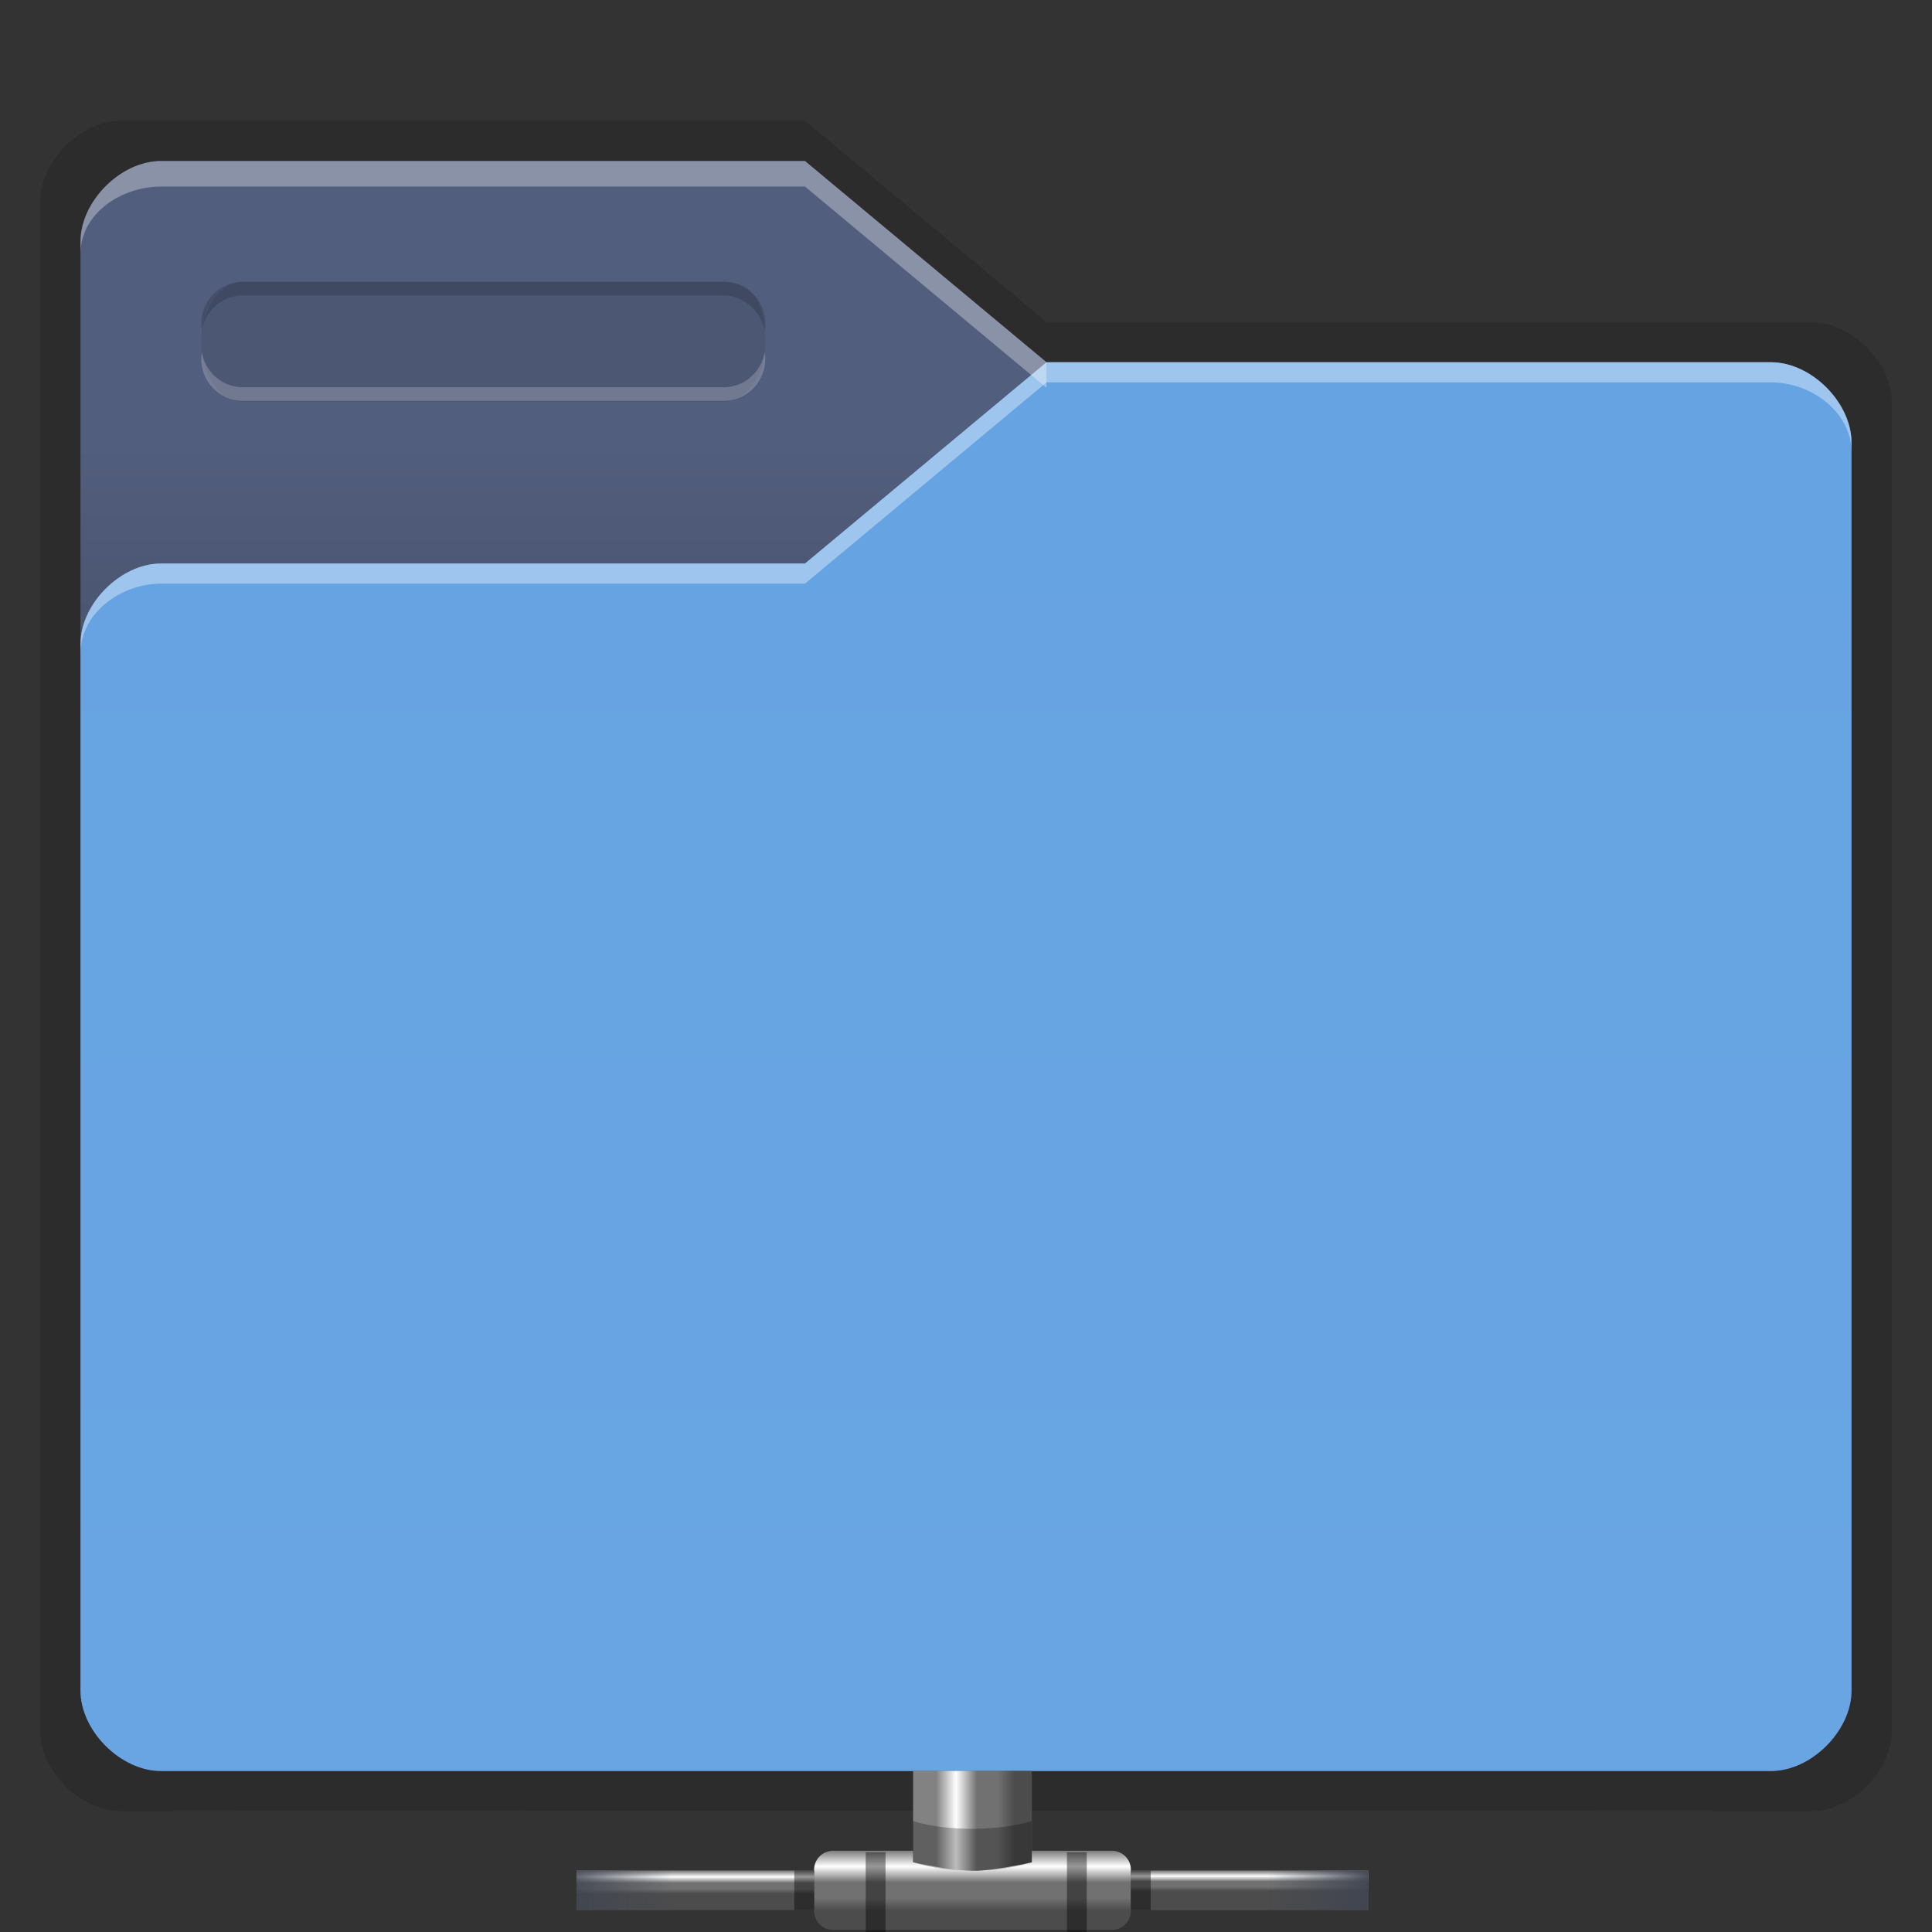 <svg xmlns:osb="http://www.openswatchbook.org/uri/2009/osb" xmlns="http://www.w3.org/2000/svg" xmlns:xlink="http://www.w3.org/1999/xlink" height="48" viewBox="0 0 48 48" width="48"><rect x="0" y="0" width="48" height="48" fill="#333333" stroke="none"/><title>Template icons dark</title><defs><linearGradient id="f" osb:paint="solid"><stop offset="0" stop-color="#fff"/></linearGradient><linearGradient id="c" osb:paint="solid"><stop offset="0" stop-opacity=".14"/></linearGradient><linearGradient id="e"><stop offset="0" stop-color="#fff" stop-opacity=".128"/><stop offset="1" stop-color="#fff" stop-opacity=".392"/></linearGradient><linearGradient id="a"><stop offset="0" stop-color="#66a3e2"/><stop offset="1" stop-color="#69a5e3"/></linearGradient><linearGradient id="b" osb:paint="solid"><stop offset="0" stop-color="#525e7d"/></linearGradient><linearGradient id="d"><stop offset="0" stop-opacity="0"/><stop offset=".25" stop-opacity=".091"/><stop offset="1" stop-opacity="0"/></linearGradient><linearGradient id="j" osb:paint="solid"><stop offset="0" stop-color="#4b78a7"/></linearGradient><linearGradient id="g"><stop offset="0" stop-color="#404552" stop-opacity="0"/><stop offset="1" stop-color="#404552" stop-opacity=".839"/></linearGradient><linearGradient id="h"><stop offset="0" stop-color="#404552" stop-opacity=".036"/><stop offset="1" stop-color="#404552" stop-opacity=".979"/></linearGradient><linearGradient id="i"><stop offset="0" stop-color="#828282"/><stop offset=".253" stop-color="#fff"/><stop offset=".522" stop-color="#717171"/><stop offset=".785" stop-color="#717171"/><stop offset="1" stop-color="#4c4c4c"/></linearGradient><linearGradient xlink:href="#c" id="k" gradientUnits="userSpaceOnUse" gradientTransform="matrix(1.02 0 0 1.03 374.062 -69.829)" x1="64.666" y1="133.777" x2="88.203" y2="133.777"/><linearGradient xlink:href="#b" id="l" gradientUnits="userSpaceOnUse" gradientTransform="matrix(1.02 0 0 1.03 374.062 -69.829)" x1="64.666" y1="133.777" x2="88.203" y2="133.777"/><linearGradient xlink:href="#d" id="m" gradientUnits="userSpaceOnUse" gradientTransform="translate(432)" x1="13" y1="17" x2="13" y2="11"/><linearGradient xlink:href="#a" id="n" gradientUnits="userSpaceOnUse" gradientTransform="translate(432)" x1="32" y1="9" x2="32" y2="43.691"/><linearGradient gradientTransform="matrix(-.492 0 0 .492 1007.116 -54.371)" xlink:href="#g" id="t" x1="1135" y1="205.5" x2="1140" y2="205.5" gradientUnits="userSpaceOnUse"/><linearGradient gradientTransform="matrix(.492 0 0 .492 -94.793 -54.371)" xlink:href="#h" id="s" x1="1135" y1="205.5" x2="1140" y2="205.5" gradientUnits="userSpaceOnUse"/><linearGradient gradientTransform="matrix(.492 0 0 .492 -94.793 -54.371)" xlink:href="#i" id="r" gradientUnits="userSpaceOnUse" x1="1134" y1="205" x2="1134" y2="206"/><linearGradient gradientTransform="matrix(.492 0 0 .492 -94.793 -54.371)" xlink:href="#i" id="q" gradientUnits="userSpaceOnUse" x1="1108" y1="205" x2="1108" y2="206.142"/><linearGradient gradientTransform="matrix(.492 0 0 .492 -94.793 -54.371)" xlink:href="#i" id="p" gradientUnits="userSpaceOnUse" x1="1118" y1="202" x2="1121.953" y2="202"/><linearGradient gradientTransform="matrix(.492 0 0 .492 -94.793 -54.371)" xlink:href="#i" id="o" gradientUnits="userSpaceOnUse" x1="1120" y1="204" x2="1120" y2="207"/></defs><path style="marker:none" d="M435 3c-1 0-2 1-2 2v38c0 1 1 2 2 2 13.214-.033 41 0 42 0s2-.997 2-2V10c0-1-1-2-2-2h-19l-6-5z" fill="url(#k)" paint-order="fill markers stroke" transform="translate(-432)"/><path d="M436 4c-1 0-2 1-2 2v36c0 1 1 2 2 2h40c1 0 2-.997 2-2V11c0-1-1-2-2-2h-18l-6-5z" style="marker:none" fill="url(#l)" paint-order="fill markers stroke" transform="translate(-432)"/><path d="M436 4c-1 0-2 1-2 2v36c0 1 1 2 2 2h40c1 0 2-.997 2-2V11c0-1-1-2-2-2h-18l-6-5z" fill="url(#m)" transform="translate(-432)"/><path d="M476 9c1 0 2 1 2 2v31c0 1-1 2-2 2h-40c-1 0-2-.997-2-2V16c0-1 1-2 2-2h16l6-5z" style="marker:none" fill="url(#n)" paint-order="fill markers stroke" transform="translate(-432)"/><path d="M4 4C3 4 2 5 2 6v.309c0-1 1-1.672 2-1.674h16l6 5V9l-6-5z" fill="#fff" fill-opacity=".328"/><path d="M26 9l-6 5H4c-1 0-2 1-2 2v.234c0-1 1-1.734 2-1.734h16l6-5h18c1 0 2 .734 2 1.734V11c0-1-1-2-2-2z" fill="#fff" fill-opacity=".37"/><path style="isolation:auto;mix-blend-mode:normal;marker:none" d="M6.042 7h11.93c.571 0 1.042.31 1.042 1.5 0 .818-.465 1.476-1.042 1.476H6.042C5.465 9.976 5 9.318 5 8.5 5 7.684 5.465 7 6.042 7z" color="#000" display="block" overflow="visible" fill-opacity=".078" paint-order="fill markers stroke"/><path style="isolation:auto;mix-blend-mode:normal;marker:none" d="M6.042 7A1.04 1.04 0 0 0 5 8.043c0 .058.008.113.017.169a1.037 1.037 0 0 1 1.025-.873h11.93c.519 0 .952.427 1.024.873.01-.056.018-.111.018-.17A1.04 1.04 0 0 0 17.972 7z" color="#000" display="block" overflow="visible" fill-opacity=".157" paint-order="fill markers stroke"/><path d="M17.972 9.96a1.04 1.04 0 0 0 1.042-1.042c0-.058-.008-.114-.018-.17a1.037 1.037 0 0 1-1.024.874H6.042c-.52 0-.944-.378-1.025-.873A1.044 1.044 0 0 0 5 8.918 1.04 1.04 0 0 0 6.042 9.96z" style="isolation:auto;mix-blend-mode:normal;marker:none" color="#000" display="block" overflow="visible" fill="#e7e7e7" fill-opacity=".235" paint-order="fill markers stroke"/><path style="isolation:auto;mix-blend-mode:normal;marker:none" d="M452.7 45.981h6.922c.263 0 .475.212.475.475v1.018a.474.474 0 0 1-.475.475h-6.921a.474.474 0 0 1-.475-.475v-1.018c0-.263.212-.475.475-.475z" color="#000" display="block" overflow="visible" fill="url(#o)" transform="translate(-432)"/><path style="isolation:auto;mix-blend-mode:normal;marker:none" d="M454.686 43.998h2.951v2.272s-.973.214-1.468.214c-.5 0-1.483-.214-1.483-.214z" color="#000" display="block" overflow="visible" fill="url(#p)" transform="translate(-432)"/><path style="isolation:auto;mix-blend-mode:normal;marker:none" d="M446.323 46.473h5.903v.984h-5.903z" color="#000" display="block" overflow="visible" fill="url(#q)" transform="translate(-432)"/><path style="isolation:auto;mix-blend-mode:normal;marker:none" d="M460.097 46.473H466v.984h-5.903z" color="#000" display="block" overflow="visible" fill="url(#r)" transform="translate(-432)"/><path style="isolation:auto;mix-blend-mode:normal;marker:none" d="M28.097 46.473h.492v.984h-.492z" color="#000" display="block" overflow="visible" fill-opacity=".406"/><path d="M22.678 45.243s.535.192 1.47.193c.935 0 1.482-.193 1.482-.193v1.016s-.508.214-1.468.214c-.961 0-1.484-.214-1.484-.214z" style="isolation:auto;mix-blend-mode:normal;marker:none" color="#000" display="block" overflow="visible" fill-opacity=".26"/><path style="isolation:auto;mix-blend-mode:normal;marker:none" d="M19.734 46.473h.492v.984h-.492z" color="#000" display="block" overflow="visible" fill-opacity=".406"/><path style="isolation:auto;mix-blend-mode:normal;marker:none" d="M463.54 46.473H466v.984h-2.46z" color="#000" display="block" overflow="visible" fill="url(#s)" transform="translate(-432)"/><path style="isolation:auto;mix-blend-mode:normal;marker:none" d="M448.783 46.473h-2.46v.984h2.46z" color="#000" display="block" overflow="visible" fill="url(#t)" transform="translate(-432)"/><path d="M21.508 46.016H22V48h-.492zM26.508 46.016H27V48h-.492z" style="isolation:auto;mix-blend-mode:normal;marker:none" color="#000" display="block" overflow="visible" fill-opacity=".406"/></svg>